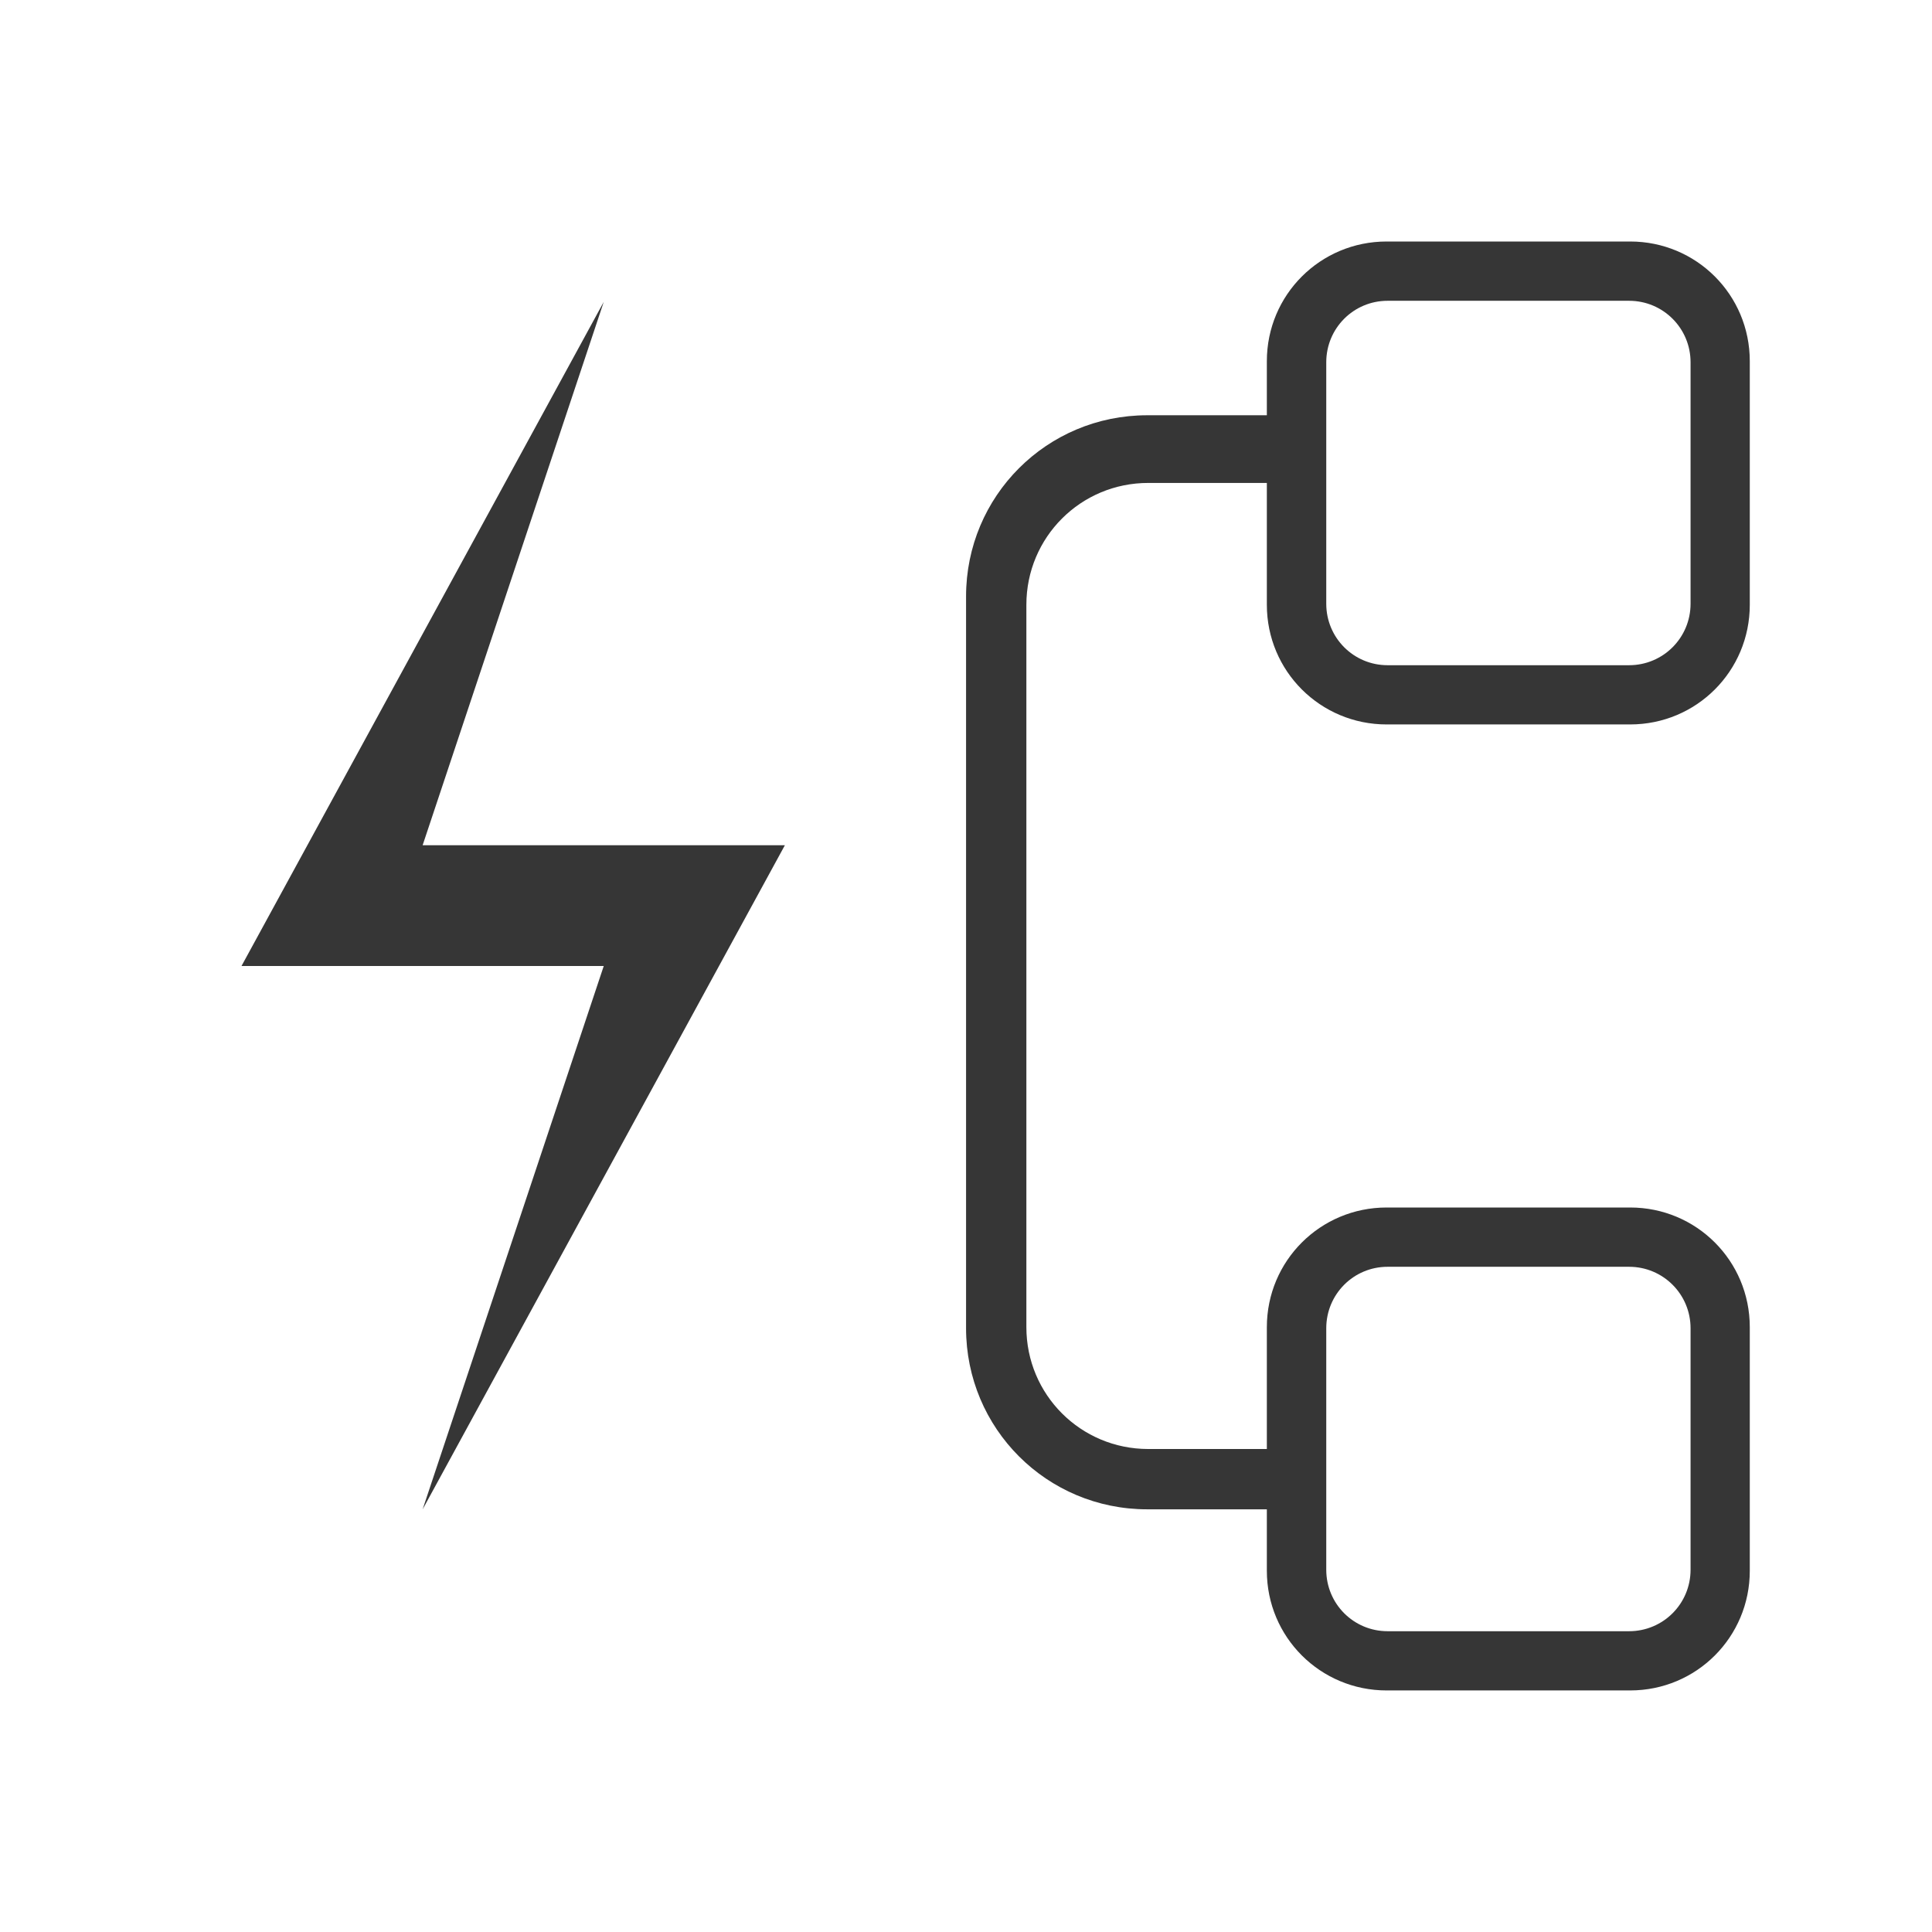 <?xml version="1.0" encoding="UTF-8"?>
<svg width="32" height="32" version="1.1" viewBox="0 0 32 32" xmlns="http://www.w3.org/2000/svg">
 <defs>
  <style id="current-color-scheme" type="text/css">.ColorScheme-Text {
        color:#363636;
      }</style>
 </defs>
 <path class="ColorScheme-Text" d="m10 5-6 11h6l-3 9 6-11h-6z" fill="currentColor"/>
 <path class="ColorScheme-Text" d="m22.967 4c-1.099 0-1.984 0.884-1.984 1.982v0.896h-1.982c-1.662 0-3 1.338-3 3v12.121c0 1.662 1.338 3 3 3h1.982v1.018c0 1.099 0.886 1.982 1.984 1.982h4.033c1.099 0 1.982-0.884 1.982-1.982v-4.035c0-1.099-0.884-1.982-1.982-1.982h-4.033c-1.099 0-1.984 0.884-1.984 1.982v2.018h-1.965c-1.118 0-2.018-0.9-2.018-2.018v-11.965c0-1.118 0.9-2.018 2.018-2.018h1.965v2.018c0 1.099 0.886 1.982 1.984 1.982h4.033c1.099 0 1.982-0.884 1.982-1.982v-4.035c0-1.099-0.884-1.982-1.982-1.982h-4.033zm0.016 0.982h4c0.563 0 1.018 0.454 1.018 1.018v4c0 0.563-0.454 1.018-1.018 1.018h-4c-0.563 0-1.016-0.454-1.016-1.018v-4c0-0.563 0.452-1.018 1.016-1.018zm0 16h4c0.563 0 1.018 0.454 1.018 1.018v4c0 0.563-0.454 1.018-1.018 1.018h-4c-0.563 0-1.016-0.454-1.016-1.018v-4c0-0.563 0.452-1.018 1.016-1.018z" fill="currentColor"/>
</svg>
